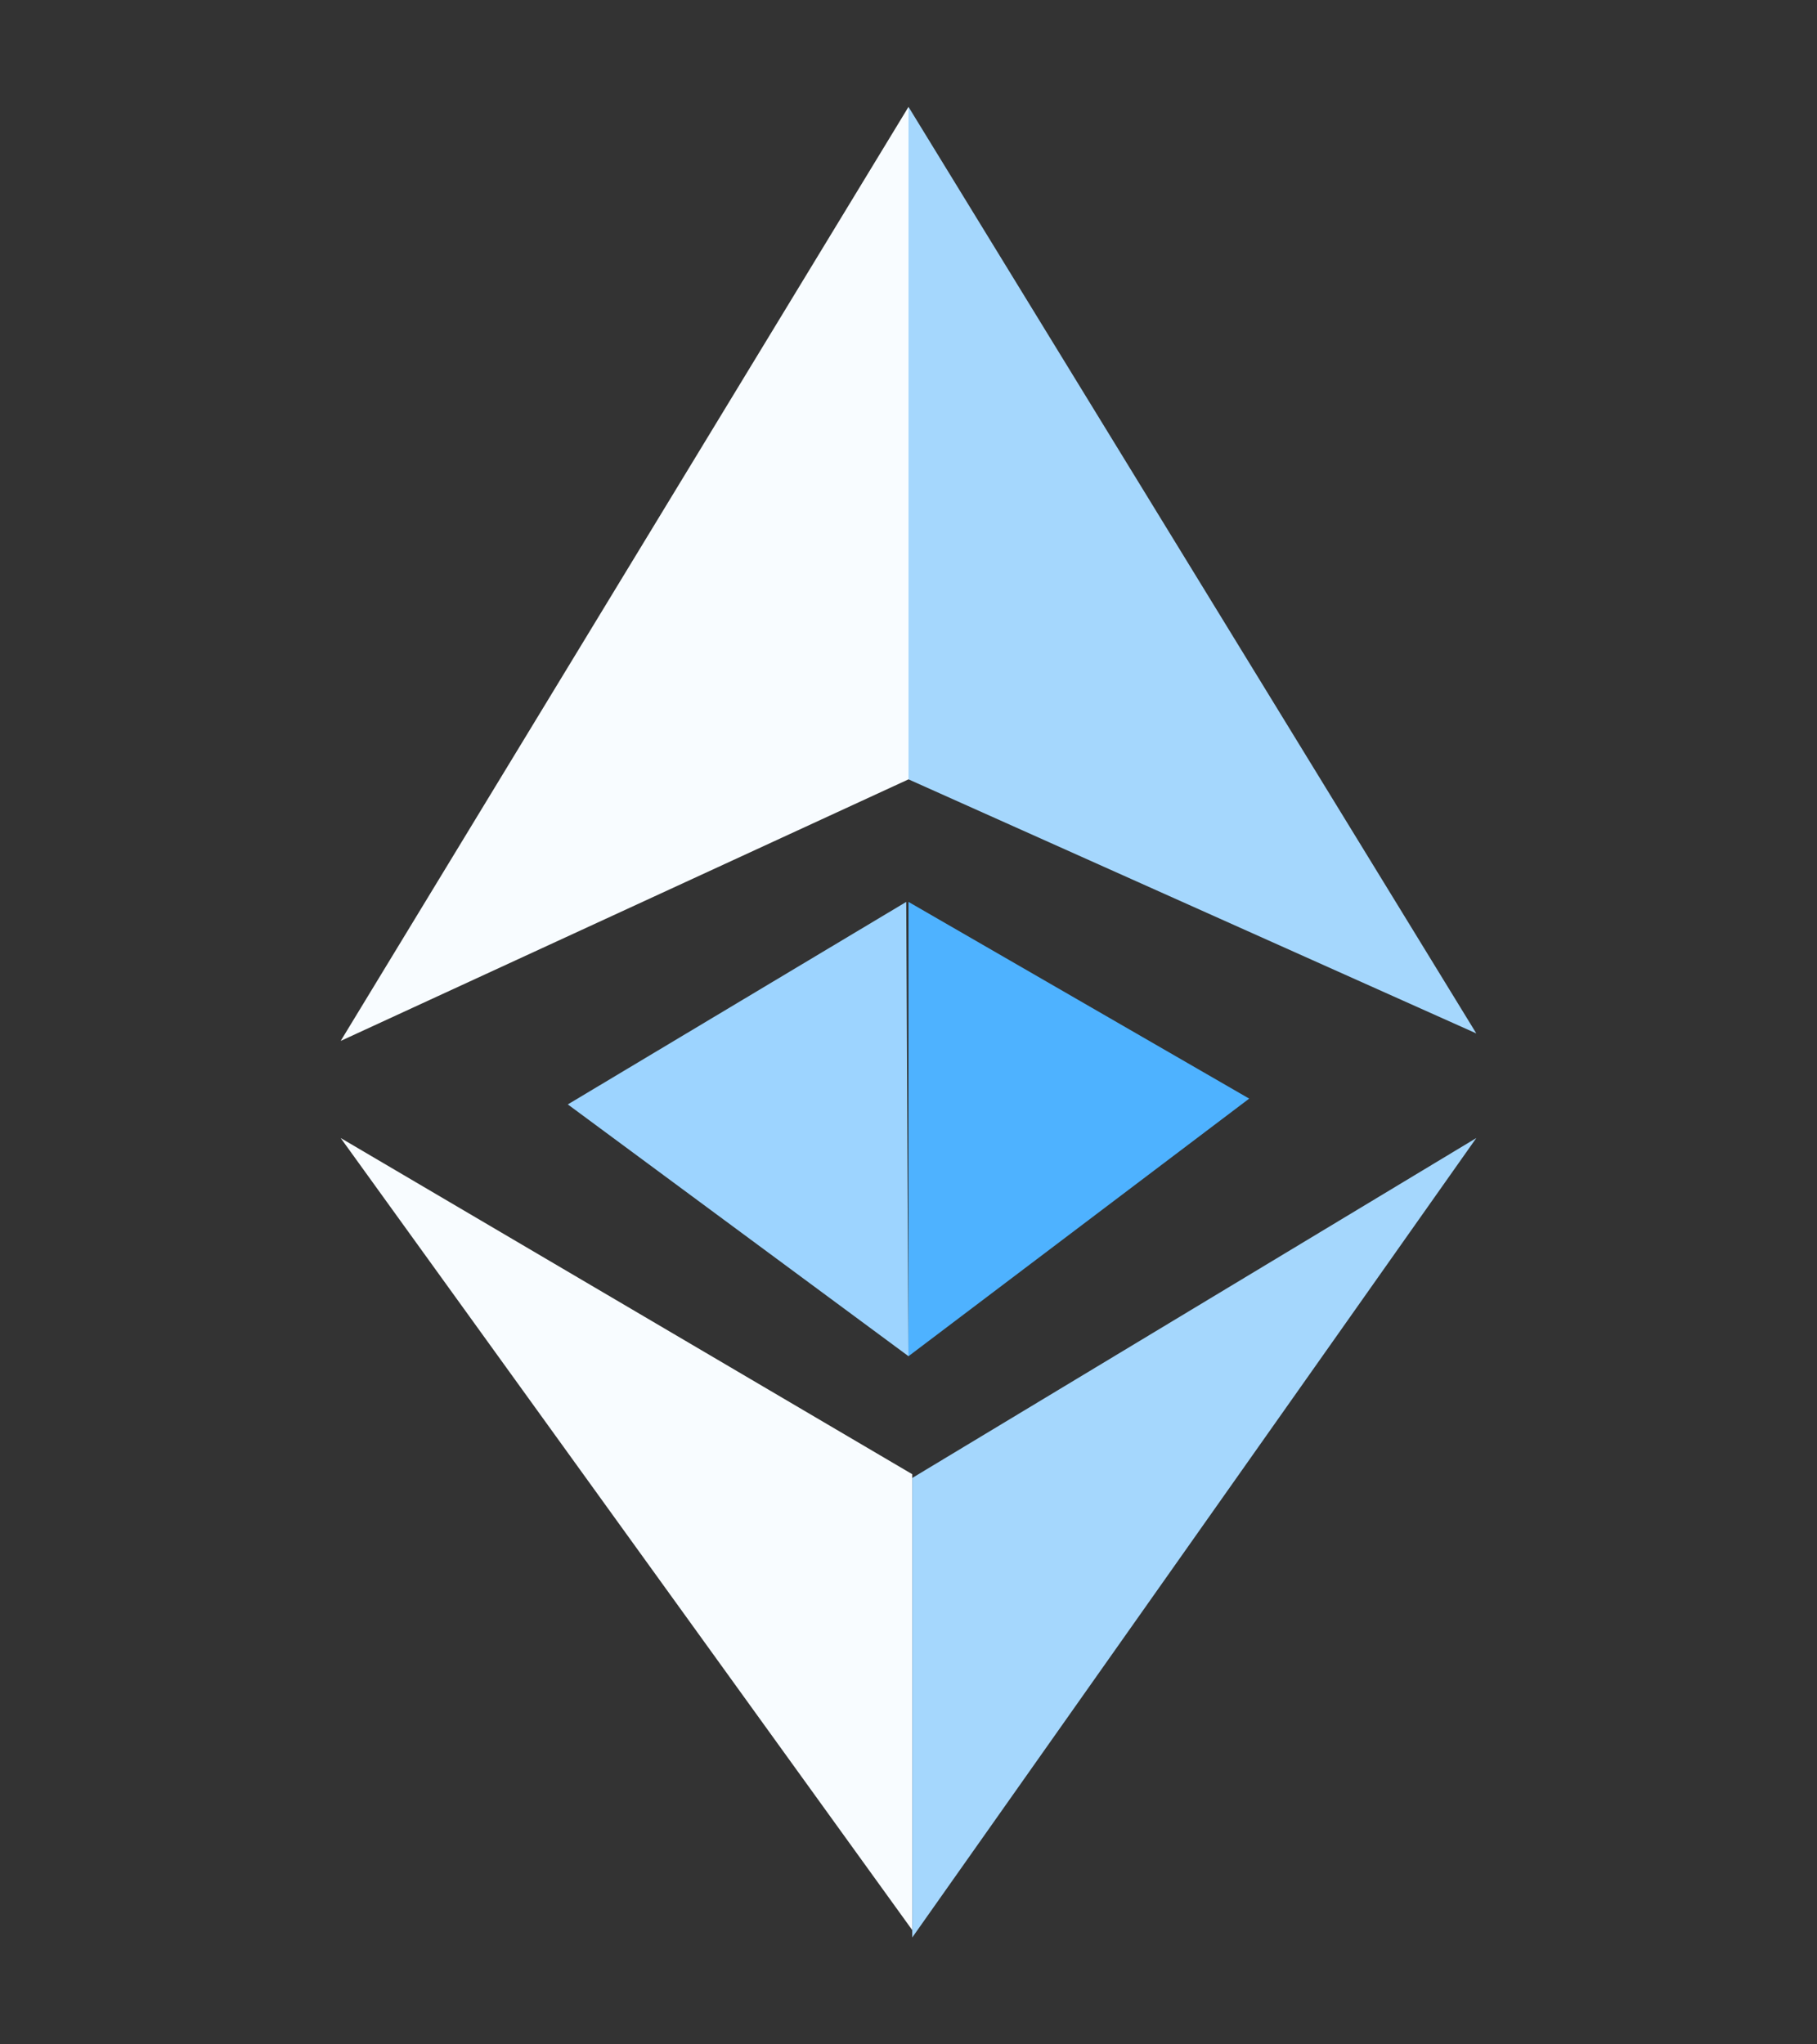 <svg width="16" height="18" viewBox="0 0 16 18" fill="none" xmlns="http://www.w3.org/2000/svg">
<rect x="0" y="0" width="16" height="18" fill="#333333" stroke="none"/>
<g id="Icon - ETH">
<path id="Vector 6" d="M3 10.02L8.033 16.994V12.98L3 10.02Z" fill="#F8FCFF"/>
<path id="Vector 5" d="M8.033 17.059L13 10.02L8.033 13.013V17.059Z" fill="#A5D7FD"/>
<path id="Vector 4" d="M8 7.941V11.941L11 9.673L8 7.941Z" fill="#4EB2FF"/>
<path id="Vector 3" d="M8 0.941V6.862L3 9.165L8 0.941Z" fill="#F8FCFF"/>
<path id="Vector 2" d="M13 9.099L8 6.862V0.941L13 9.099Z" fill="#A5D7FD"/>
<path id="Vector 1" d="M5 9.724L8 11.941L7.98 7.941L5 9.724Z" fill="#9DD4FF"/>
</g>
</svg>
